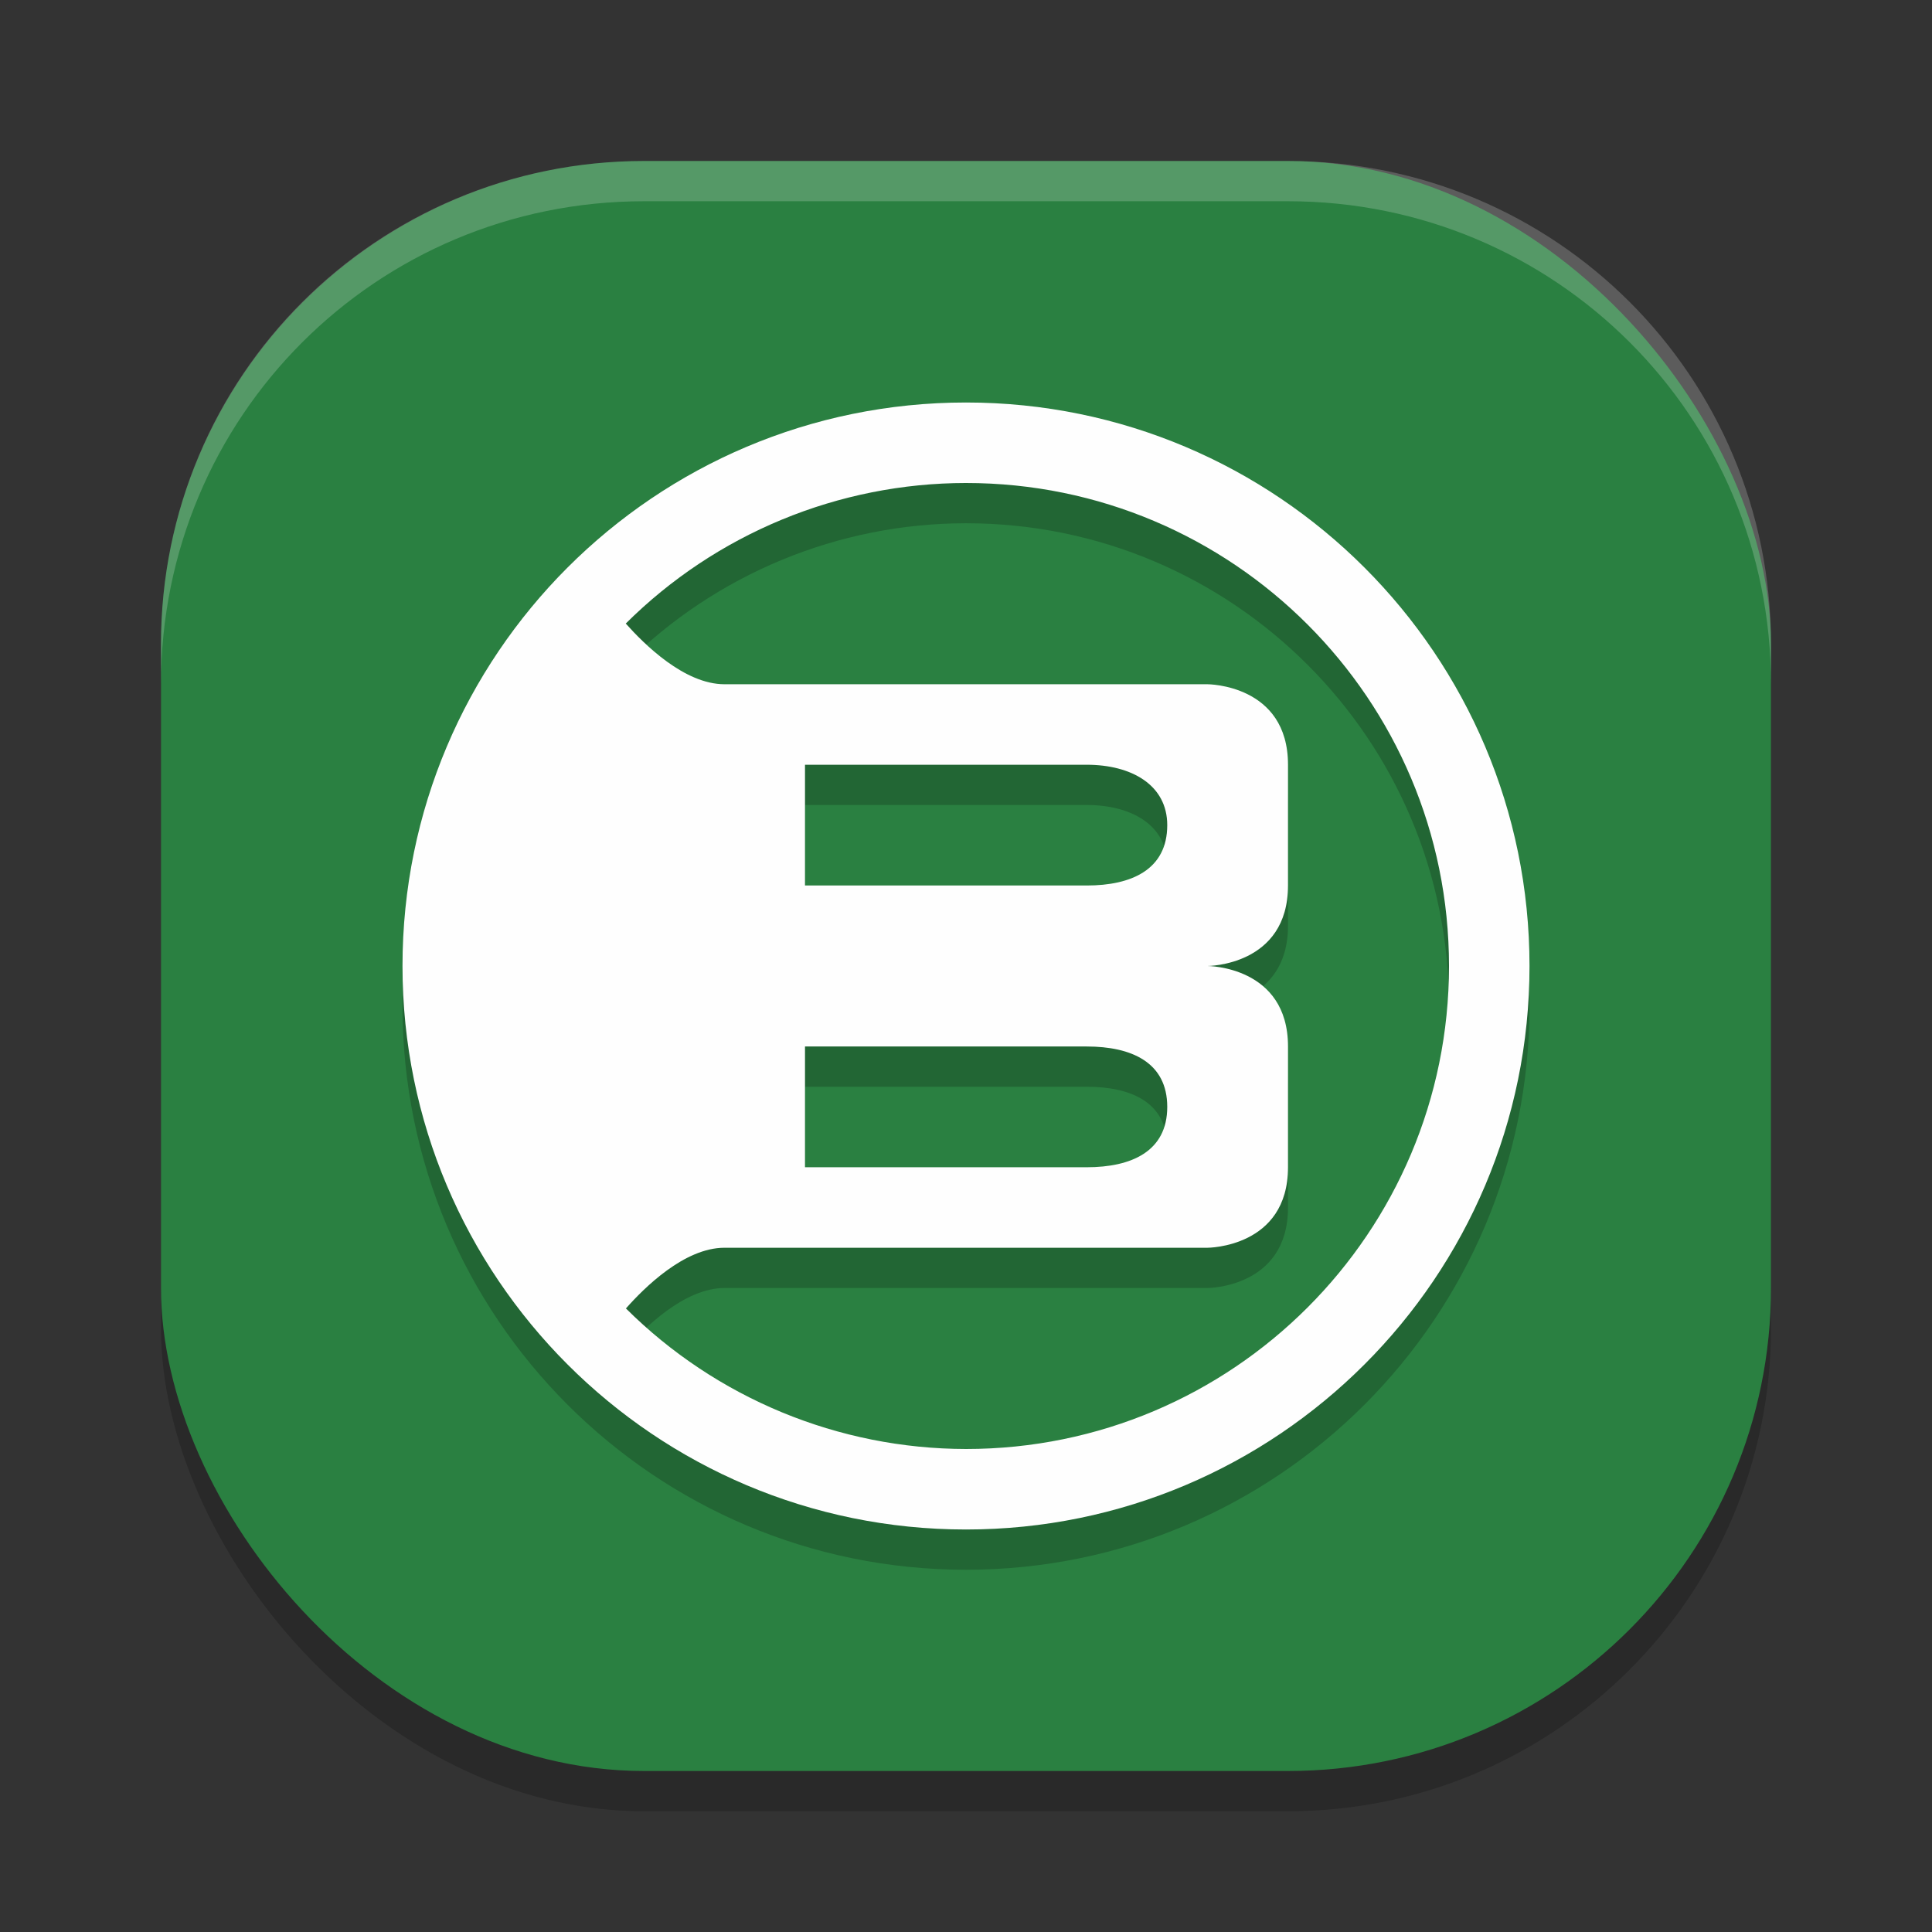 <?xml version="1.0" encoding="UTF-8" standalone="no"?>
<svg
   xmlns:dc="http://purl.org/dc/elements/1.1/"
   xmlns:cc="http://creativecommons.org/ns#"
   xmlns:rdf="http://www.w3.org/1999/02/22-rdf-syntax-ns#"
   xmlns:svg="http://www.w3.org/2000/svg"
   xmlns="http://www.w3.org/2000/svg"
   xmlns:sodipodi="http://sodipodi.sourceforge.net/DTD/sodipodi-0.dtd"
   xmlns:inkscape="http://www.inkscape.org/namespaces/inkscape"
   width="48"
   height="48"
   version="1.1"
   id="svg12"
   sodipodi:docname="com.brosix.Brosix.svg"
   inkscape:version="0.92.5 (2060ec1f9f, 2020-04-08)">
  <rect width="100%" height="100%" fill="#333333" stroke="none"/>
  <defs
     id="defs16" />
  <sodipodi:namedview
     pagecolor="#fefefe"
     bordercolor="#33994e"
     borderopacity="1"
     objecttolerance="10"
     gridtolerance="10"
     guidetolerance="10"
     inkscape:pageopacity="0"
     inkscape:pageshadow="2"
     inkscape:window-width="783"
     inkscape:window-height="480"
     id="namedview14"
     showgrid="false"
     inkscape:zoom="4.9166667"
     inkscape:cx="-1.1186441"
     inkscape:cy="24"
     inkscape:window-x="0"
     inkscape:window-y="28"
     inkscape:window-maximized="0"
     inkscape:current-layer="svg12" />
  <rect
     x="4"
     y="5"
     width="40"
     height="40"
     ry="12"
     style="opacity:.2"
     id="rect2" />
  <rect
     x="4"
     y="4"
     width="40"
     height="40"
     ry="12"
     style="fill:#2a8041;fill-opacity:1"
     id="rect4" />
  <path
     d="m16 4c-6.648 0-12 5.352-12 12v1c0-6.648 5.352-12 12-12h16c6.648 0 12 5.352 12 12v-1c0-6.648-5.352-12-12-12z"
     style="fill:#fefefe;opacity:.2"
     id="path6" />
  <path
     d="m24 11c-7.732 0-14 6.268-14 14s6.268 14 14 14 14-6.268 14-14-6.268-14-14-14zm0 2c6.627 0 12 5.373 12 12s-5.373 12-12 12c-3.167-0.004-6.204-1.259-8.449-3.492 0.449-0.508 1.449-1.508 2.449-1.508h12s2 0 2-2v-3c0-2-2-2-2-2s2 0 2-2v-3c0-2-2-2-2-2h-12c-1 0-2-1-2.453-1.508 2.246-2.234 5.285-3.49 8.453-3.492zm-4 7h7c1.108 0 2 0.5 2 1.5 0 1.108-0.892 1.5-2 1.5h-7zm0 7h7c1.108 0 2 0.392 2 1.5s-0.892 1.5-2 1.5h-7z"
     style="opacity:.2"
     id="path8" />
  <path
     d="m24 10c-7.732 0-14 6.268-14 14s6.268 14 14 14 14-6.268 14-14-6.268-14-14-14zm0 2c6.627 0 12 5.373 12 12s-5.373 12-12 12c-3.167-0.004-6.204-1.259-8.449-3.492 0.449-0.508 1.449-1.508 2.449-1.508h12s2 0 2-2v-3c0-2-2-2-2-2s2 0 2-2v-3c0-2-2-2-2-2h-12c-1 0-2-1-2.453-1.508 2.246-2.234 5.285-3.49 8.453-3.492zm-4 7h7c1.108 0 2 0.5 2 1.5 0 1.108-0.892 1.5-2 1.5h-7zm0 7h7c1.108 0 2 0.392 2 1.5s-0.892 1.5-2 1.5h-7z"
     style="fill:#fefefe"
     id="path10" />
</svg>
